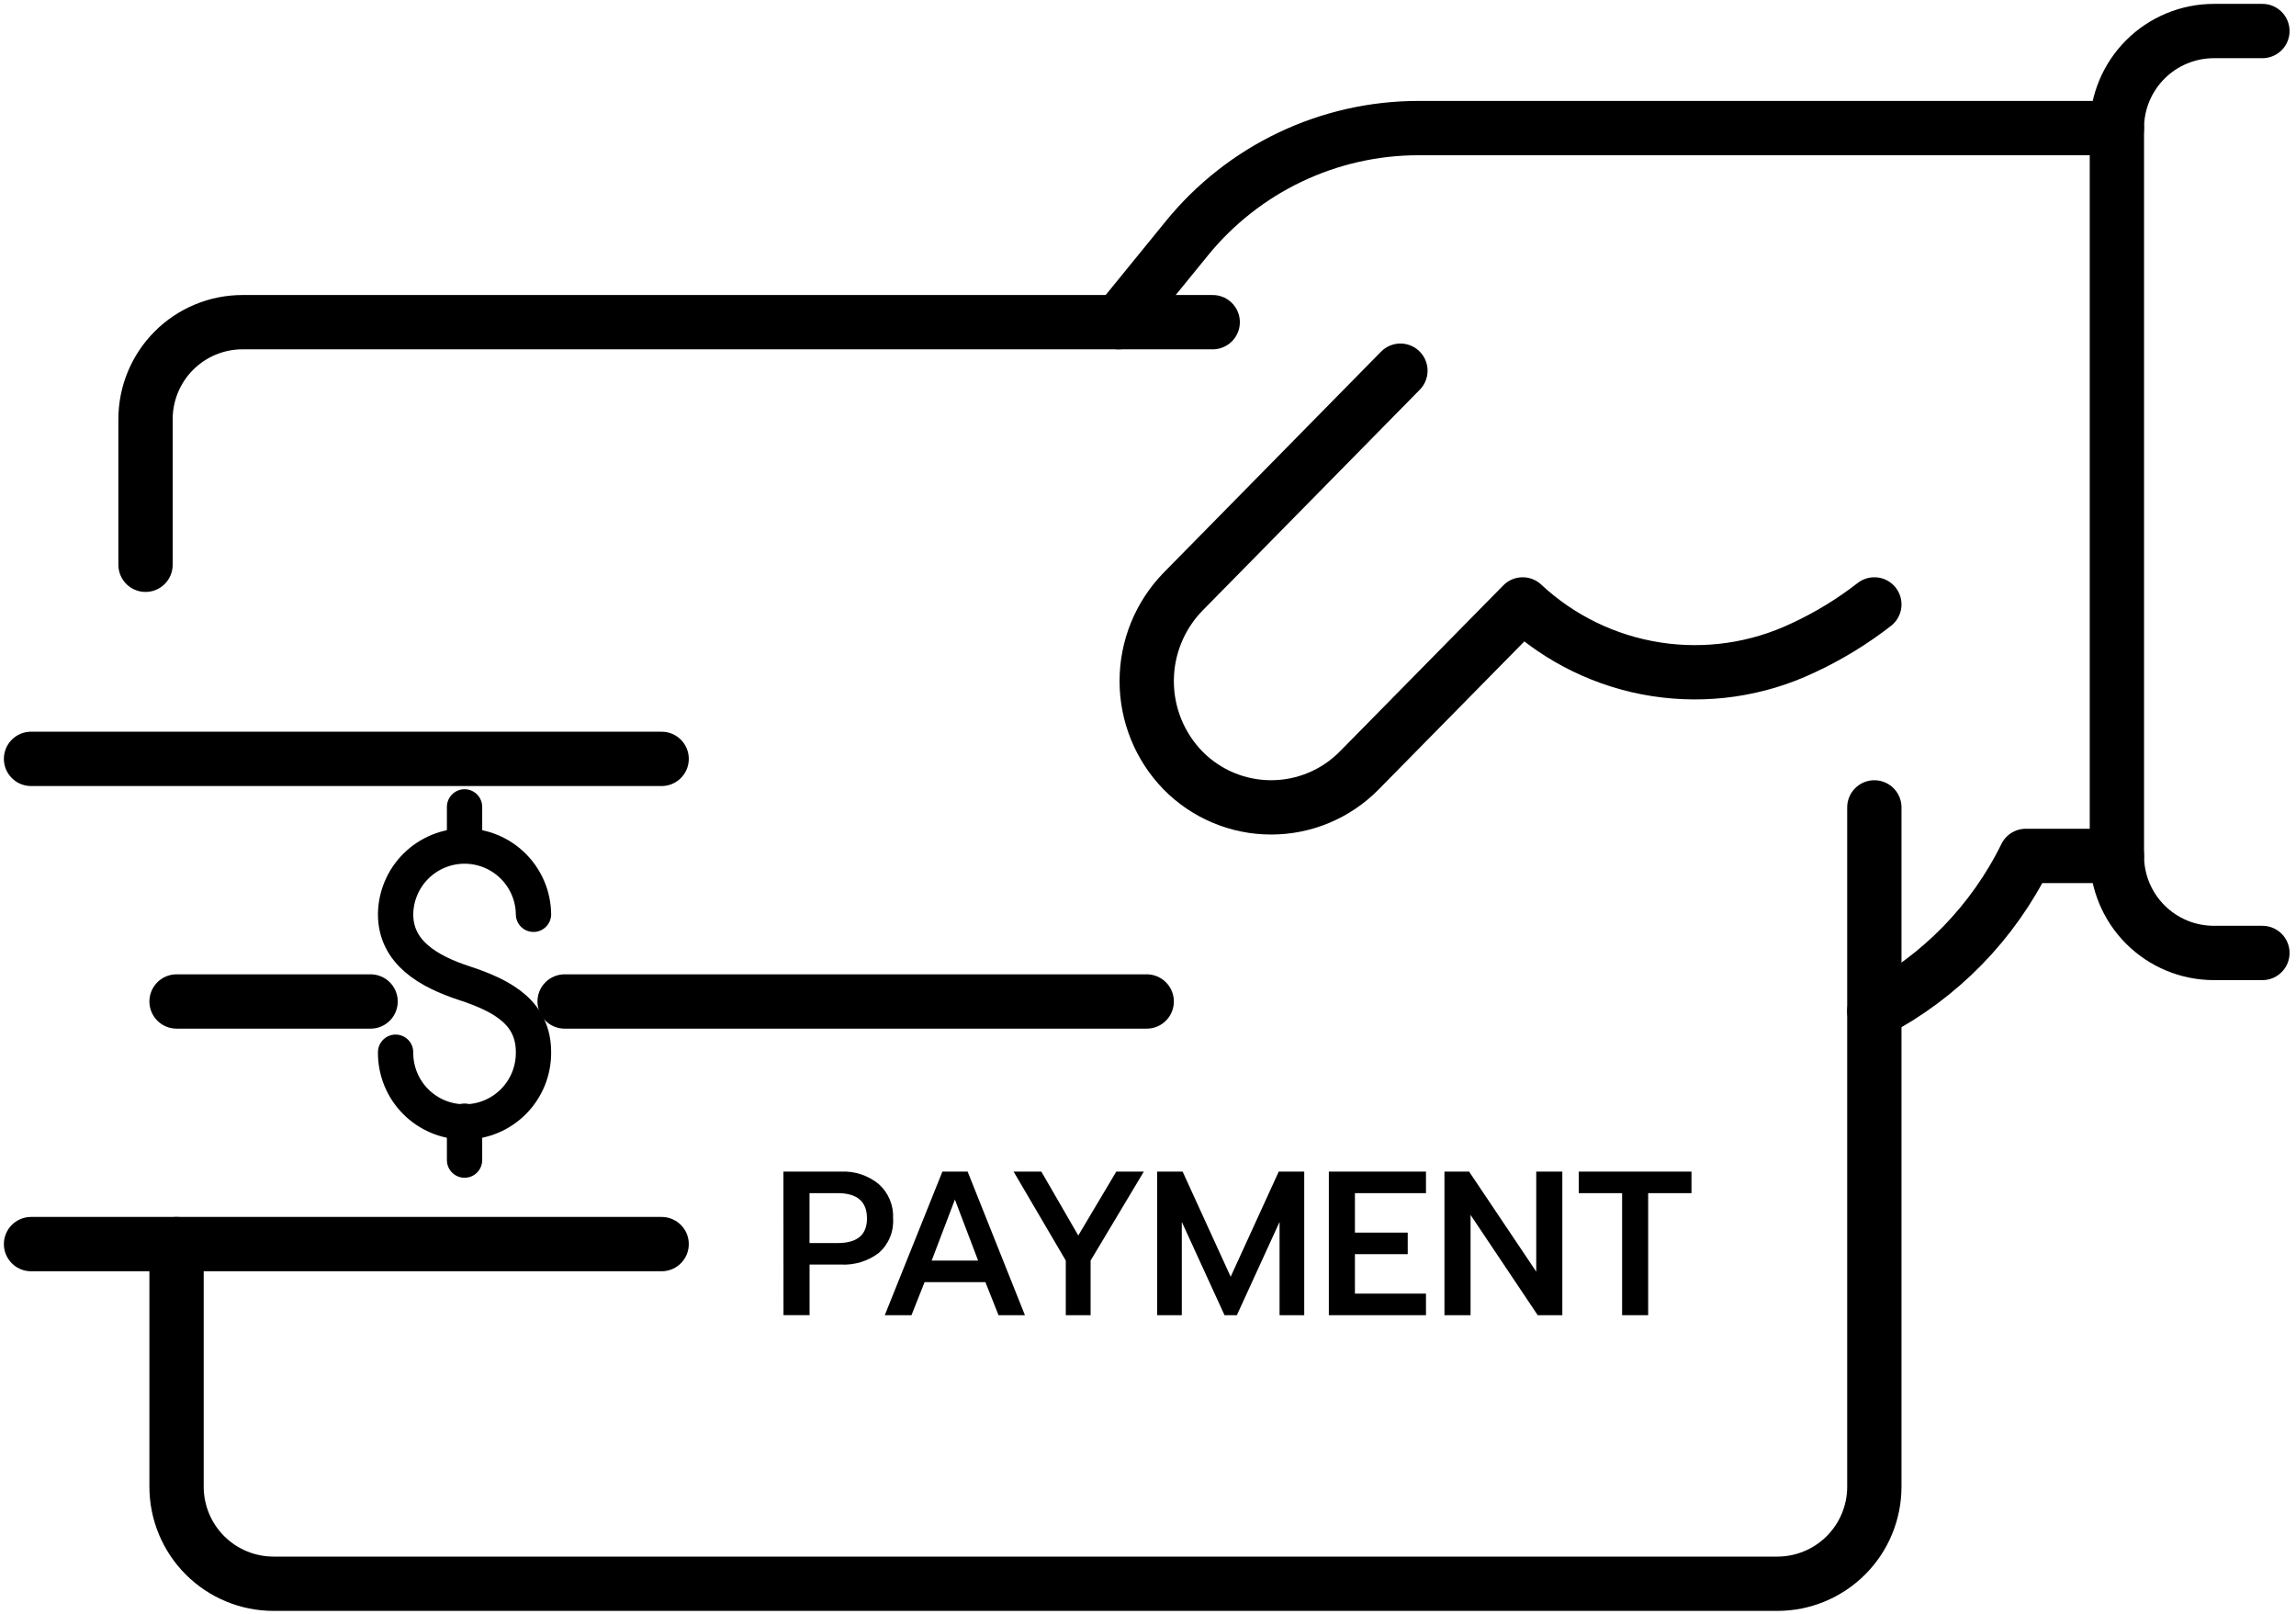 <svg width="296" height="208" viewBox="0 0 296 208" fill="none" xmlns="http://www.w3.org/2000/svg">
<path d="M51.001 135.621C50.988 136.796 51.209 137.962 51.65 139.052C52.091 140.141 52.744 141.132 53.57 141.967C54.397 142.803 55.381 143.466 56.466 143.919C57.55 144.371 58.714 144.604 59.889 144.604C61.064 144.604 62.228 144.371 63.312 143.919C64.397 143.466 65.381 142.803 66.208 141.967C67.034 141.132 67.687 140.141 68.128 139.052C68.569 137.962 68.79 136.796 68.778 135.621C68.778 130.712 65.133 128.444 59.889 126.732C55.222 125.209 51.001 122.753 51.001 117.843C51.025 115.502 51.973 113.265 53.637 111.619C55.301 109.972 57.548 109.048 59.889 109.048C62.23 109.048 64.477 109.972 66.141 111.619C67.805 113.265 68.753 115.502 68.778 117.843" stroke="black" stroke-width="4.552" stroke-linecap="round" stroke-linejoin="round"/>
<path d="M59.89 104V109.015" stroke="black" stroke-width="4.552" stroke-linecap="round" stroke-linejoin="round"/>
<path d="M59.89 144.51V149.525" stroke="black" stroke-width="4.552" stroke-linecap="round" stroke-linejoin="round"/>
<path d="M291.67 122.827H285.417C282.099 122.827 278.918 121.509 276.573 119.164C274.227 116.818 272.909 113.636 272.909 110.319V16.508C272.909 13.191 274.227 10.009 276.573 7.664C278.918 5.318 282.099 4 285.417 4H291.67" stroke="black" stroke-width="7" stroke-linecap="round" stroke-linejoin="round"/>
<path d="M272.909 16.508H182.856C177.134 16.512 171.485 17.791 166.319 20.252C161.154 22.713 156.602 26.295 152.994 30.736L144.208 41.525" stroke="black" stroke-width="7" stroke-linecap="round" stroke-linejoin="round"/>
<path d="M180.542 47.778L152.513 76.266C149.512 79.349 147.833 83.482 147.833 87.785C147.833 92.089 149.512 96.222 152.513 99.305C153.997 100.812 155.765 102.009 157.715 102.826C159.665 103.643 161.759 104.063 163.873 104.063C165.988 104.063 168.081 103.643 170.031 102.826C171.981 102.009 173.75 100.812 175.233 99.305L196.302 77.904C201.065 82.347 207.053 85.259 213.489 86.262C219.925 87.266 226.514 86.315 232.404 83.533C235.687 82.013 238.786 80.125 241.641 77.904" stroke="black" stroke-width="7" stroke-linecap="round" stroke-linejoin="round"/>
<path d="M272.909 110.319H261.165C256.951 118.897 250.112 125.908 241.641 130.332" stroke="black" stroke-width="7" stroke-linecap="round" stroke-linejoin="round"/>
<path d="M85.298 160.352H4" stroke="black" stroke-width="7" stroke-linecap="round" stroke-linejoin="round"/>
<path d="M147.835 129.081H72.791" stroke="black" stroke-width="7" stroke-linecap="round" stroke-linejoin="round"/>
<path d="M47.776 129.081H22.761" stroke="black" stroke-width="7" stroke-linecap="round" stroke-linejoin="round"/>
<path d="M4 97.811H85.298" stroke="black" stroke-width="7" stroke-linecap="round" stroke-linejoin="round"/>
<path d="M18.761 72.795V54.032C18.761 50.715 20.078 47.534 22.424 45.188C24.77 42.842 27.951 41.524 31.268 41.524H156.342" stroke="black" stroke-width="7" stroke-linecap="round" stroke-linejoin="round"/>
<path d="M241.64 104.065V191.622C241.64 194.939 240.323 198.121 237.977 200.466C235.631 202.812 232.45 204.13 229.133 204.13H35.268C31.951 204.13 28.77 202.812 26.424 200.466C24.078 198.121 22.761 194.939 22.761 191.622V160.352" stroke="black" stroke-width="7" stroke-linecap="round" stroke-linejoin="round"/>
<path d="M101 151.009H108.413C110.186 150.921 111.928 151.496 113.299 152.624C113.914 153.178 114.399 153.862 114.717 154.627C115.035 155.392 115.178 156.218 115.137 157.045C115.191 157.874 115.055 158.705 114.738 159.474C114.422 160.242 113.933 160.928 113.31 161.478C111.904 162.551 110.16 163.087 108.394 162.991H104.37V169.507H101.008L101 151.009ZM107.989 160.218C110.51 160.218 111.771 159.161 111.771 157.045C111.771 154.872 110.51 153.785 107.989 153.785H104.362V160.215L107.989 160.218Z" fill="black"/>
<path d="M121.494 151.009H124.747L132.133 169.515H128.729L127.038 165.252H119.198L117.508 169.515H114.066L121.494 151.009ZM126.097 162.473L123.105 154.609L120.114 162.473H126.097Z" fill="black"/>
<path d="M137.401 162.473L130.673 151.009H134.251L139.012 159.243L143.91 151.009H147.461L140.6 162.473V169.515H137.401V162.473Z" fill="black"/>
<path d="M149.182 151.009H152.464L158.659 164.56L164.854 151.009H168.141V169.515H164.96V157.491L159.457 169.515H157.865L152.358 157.491V169.515H149.182V151.009Z" fill="black"/>
<path d="M171.314 151.009H183.837V153.785H174.677V158.872H181.484V161.648H174.677V166.735H183.837V169.515H171.314V151.009Z" fill="black"/>
<path d="M186.219 151.009H189.396L198.052 163.902V151.009H201.415V169.515H198.241L189.585 156.591V169.515H186.219V151.009Z" fill="black"/>
<path d="M209.122 153.785H203.532V151.009H218.066V153.785H212.48V169.515H209.122V153.785Z" fill="black"/>
</svg>
